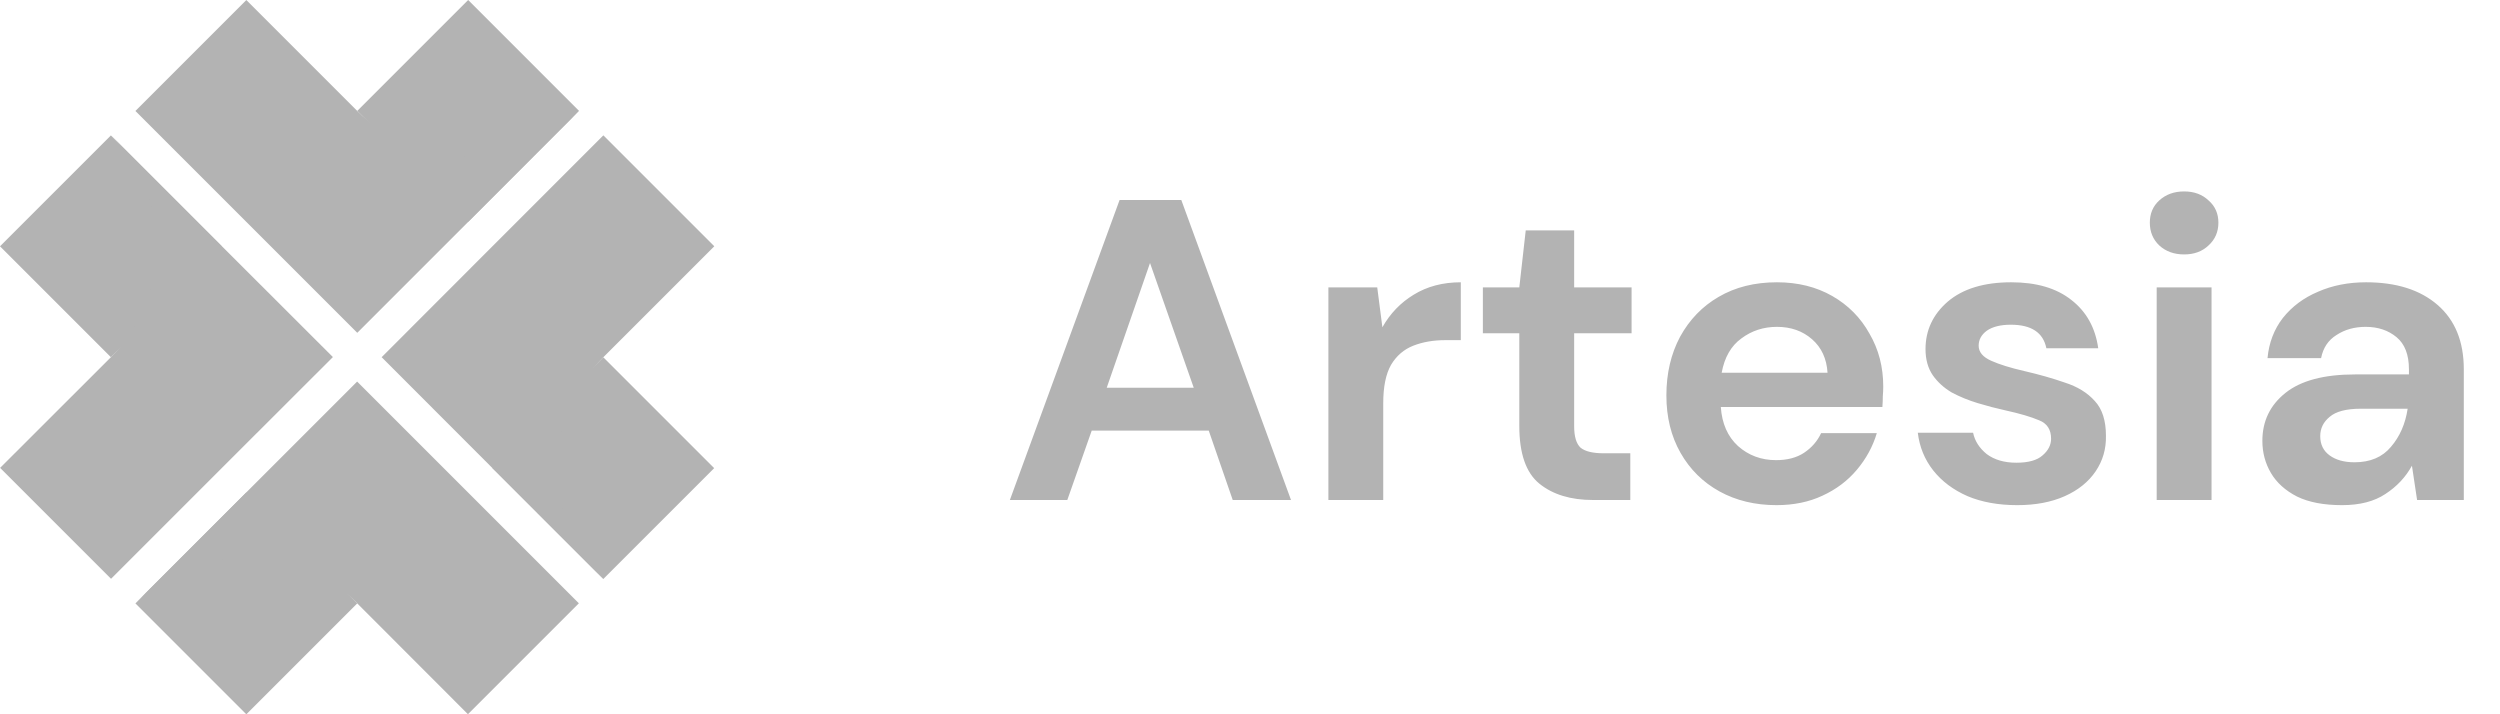 <svg width="175" height="50" viewBox="0 0 175 50" fill="none" xmlns="http://www.w3.org/2000/svg">
<g id="65a56daf65477fb70406da81_SoftAI - logo ipsum V1 2" clip-path="url(#clip0_18408_322)">
<path id="Vector" d="M70.691 35L78.371 14H82.691L90.371 35H86.291L84.611 30.14H76.421L74.711 35H70.691ZM77.471 27.14H83.561L80.501 18.41L77.471 27.14ZM92.987 35V20.12H96.407L96.767 22.91C97.307 21.95 98.037 21.19 98.957 20.63C99.897 20.05 100.996 19.76 102.256 19.76V23.81H101.176C100.336 23.81 99.587 23.94 98.927 24.2C98.267 24.46 97.747 24.91 97.367 25.55C97.007 26.19 96.827 27.08 96.827 28.22V35H92.987ZM111.511 35C109.951 35 108.701 34.62 107.761 33.86C106.821 33.1 106.351 31.75 106.351 29.81V23.33H103.801V20.12H106.351L106.801 16.13H110.191V20.12H114.211V23.33H110.191V29.84C110.191 30.56 110.341 31.06 110.641 31.34C110.961 31.6 111.501 31.73 112.261 31.73H114.121V35H111.511ZM124.357 35.36C122.857 35.36 121.527 35.04 120.367 34.4C119.207 33.76 118.297 32.86 117.637 31.7C116.977 30.54 116.647 29.2 116.647 27.68C116.647 26.14 116.967 24.77 117.607 23.57C118.267 22.37 119.167 21.44 120.307 20.78C121.467 20.1 122.827 19.76 124.387 19.76C125.847 19.76 127.137 20.08 128.257 20.72C129.377 21.36 130.247 22.24 130.867 23.36C131.507 24.46 131.827 25.69 131.827 27.05C131.827 27.27 131.817 27.5 131.797 27.74C131.797 27.98 131.787 28.23 131.767 28.49H120.457C120.537 29.65 120.937 30.56 121.657 31.22C122.397 31.88 123.287 32.21 124.327 32.21C125.107 32.21 125.757 32.04 126.277 31.7C126.817 31.34 127.217 30.88 127.477 30.32H131.377C131.097 31.26 130.627 32.12 129.967 32.9C129.327 33.66 128.527 34.26 127.567 34.7C126.627 35.14 125.557 35.36 124.357 35.36ZM124.387 22.88C123.447 22.88 122.617 23.15 121.897 23.69C121.177 24.21 120.717 25.01 120.517 26.09H127.927C127.867 25.11 127.507 24.33 126.847 23.75C126.187 23.17 125.367 22.88 124.387 22.88ZM141.206 35.36C139.886 35.36 138.726 35.15 137.726 34.73C136.726 34.29 135.926 33.69 135.326 32.93C134.726 32.17 134.366 31.29 134.246 30.29H138.116C138.236 30.87 138.556 31.37 139.076 31.79C139.616 32.19 140.306 32.39 141.146 32.39C141.986 32.39 142.596 32.22 142.976 31.88C143.376 31.54 143.576 31.15 143.576 30.71C143.576 30.07 143.296 29.64 142.736 29.42C142.176 29.18 141.396 28.95 140.396 28.73C139.756 28.59 139.106 28.42 138.446 28.22C137.786 28.02 137.176 27.77 136.616 27.47C136.076 27.15 135.636 26.75 135.296 26.27C134.956 25.77 134.786 25.16 134.786 24.44C134.786 23.12 135.306 22.01 136.346 21.11C137.406 20.21 138.886 19.76 140.786 19.76C142.546 19.76 143.946 20.17 144.986 20.99C146.046 21.81 146.676 22.94 146.876 24.38H143.246C143.026 23.28 142.196 22.73 140.756 22.73C140.036 22.73 139.476 22.87 139.076 23.15C138.696 23.43 138.506 23.78 138.506 24.2C138.506 24.64 138.796 24.99 139.376 25.25C139.956 25.51 140.726 25.75 141.686 25.97C142.726 26.21 143.676 26.48 144.536 26.78C145.416 27.06 146.116 27.49 146.636 28.07C147.156 28.63 147.416 29.44 147.416 30.5C147.436 31.42 147.196 32.25 146.696 32.99C146.196 33.73 145.476 34.31 144.536 34.73C143.596 35.15 142.486 35.36 141.206 35.36ZM152.888 17.81C152.188 17.81 151.608 17.6 151.148 17.18C150.708 16.76 150.488 16.23 150.488 15.59C150.488 14.95 150.708 14.43 151.148 14.03C151.608 13.61 152.188 13.4 152.888 13.4C153.588 13.4 154.158 13.61 154.598 14.03C155.058 14.43 155.288 14.95 155.288 15.59C155.288 16.23 155.058 16.76 154.598 17.18C154.158 17.6 153.588 17.81 152.888 17.81ZM150.968 35V20.12H154.808V35H150.968ZM163.946 35.36C162.666 35.36 161.616 35.16 160.796 34.76C159.976 34.34 159.366 33.79 158.966 33.11C158.566 32.43 158.366 31.68 158.366 30.86C158.366 29.48 158.906 28.36 159.986 27.5C161.066 26.64 162.686 26.21 164.846 26.21H168.626V25.85C168.626 24.83 168.336 24.08 167.756 23.6C167.176 23.12 166.456 22.88 165.596 22.88C164.816 22.88 164.136 23.07 163.556 23.45C162.976 23.81 162.616 24.35 162.476 25.07H158.726C158.826 23.99 159.186 23.05 159.806 22.25C160.446 21.45 161.266 20.84 162.266 20.42C163.266 19.98 164.386 19.76 165.626 19.76C167.746 19.76 169.416 20.29 170.636 21.35C171.856 22.41 172.466 23.91 172.466 25.85V35H169.196L168.836 32.6C168.396 33.4 167.776 34.06 166.976 34.58C166.196 35.1 165.186 35.36 163.946 35.36ZM164.816 32.36C165.916 32.36 166.766 32 167.366 31.28C167.986 30.56 168.376 29.67 168.536 28.61H165.266C164.246 28.61 163.516 28.8 163.076 29.18C162.636 29.54 162.416 29.99 162.416 30.53C162.416 31.11 162.636 31.56 163.076 31.88C163.516 32.2 164.096 32.36 164.816 32.36Z" fill="#B3B3B3"/>
<path id="Vector_2" d="M7.762 9.48L0 17.242L7.762 25.003L15.523 17.242L7.762 9.48Z" fill="#B3B3B3"/>
<path id="Vector_3" d="M15.537 17.239L7.773 9.474C9.83 11.533 10.986 14.324 10.986 17.234C10.986 20.145 9.83 22.936 7.773 24.995L0.008 32.751L7.773 40.515L15.537 32.751L23.302 24.995L15.537 17.239Z" fill="#B3B3B3"/>
<path id="Vector_4" d="M42.23 40.532L49.992 32.77L42.23 25.009L34.469 32.77L42.23 40.532Z" fill="#B3B3B3"/>
<path id="Vector_5" d="M34.471 32.768L42.235 40.524C40.178 38.466 39.022 35.674 39.022 32.764C39.022 29.853 40.178 27.062 42.235 25.003L50 17.239L42.235 9.474L34.471 17.239L26.715 25.003L34.471 32.768Z" fill="#B3B3B3"/>
<path id="Vector_6" d="M9.48 42.239L17.242 50.001L25.004 42.239L17.242 34.477L9.48 42.239Z" fill="#B3B3B3"/>
<path id="Vector_7" d="M17.243 34.465L9.479 42.23C11.537 40.172 14.328 39.017 17.239 39.017C20.149 39.017 22.941 40.172 24.999 42.23L32.755 49.995L40.52 42.23L32.755 34.465L24.999 26.709L17.243 34.465Z" fill="#B3B3B3"/>
<path id="Vector_8" d="M40.533 7.762L32.772 0L25.01 7.762L32.772 15.524L40.533 7.762Z" fill="#B3B3B3"/>
<path id="Vector_9" d="M32.773 15.532L40.529 7.768C38.47 9.825 35.679 10.981 32.768 10.981C29.858 10.981 27.066 9.825 25.008 7.768L17.243 0.003L9.479 7.768L17.243 15.532L25.008 23.297L32.773 15.532Z" fill="#B3B3B3"/>
</g>
<defs>
<clipPath id="clip0_18408_322">
<rect width="175" height="50" fill="white"/>
</clipPath>
</defs>
</svg>
